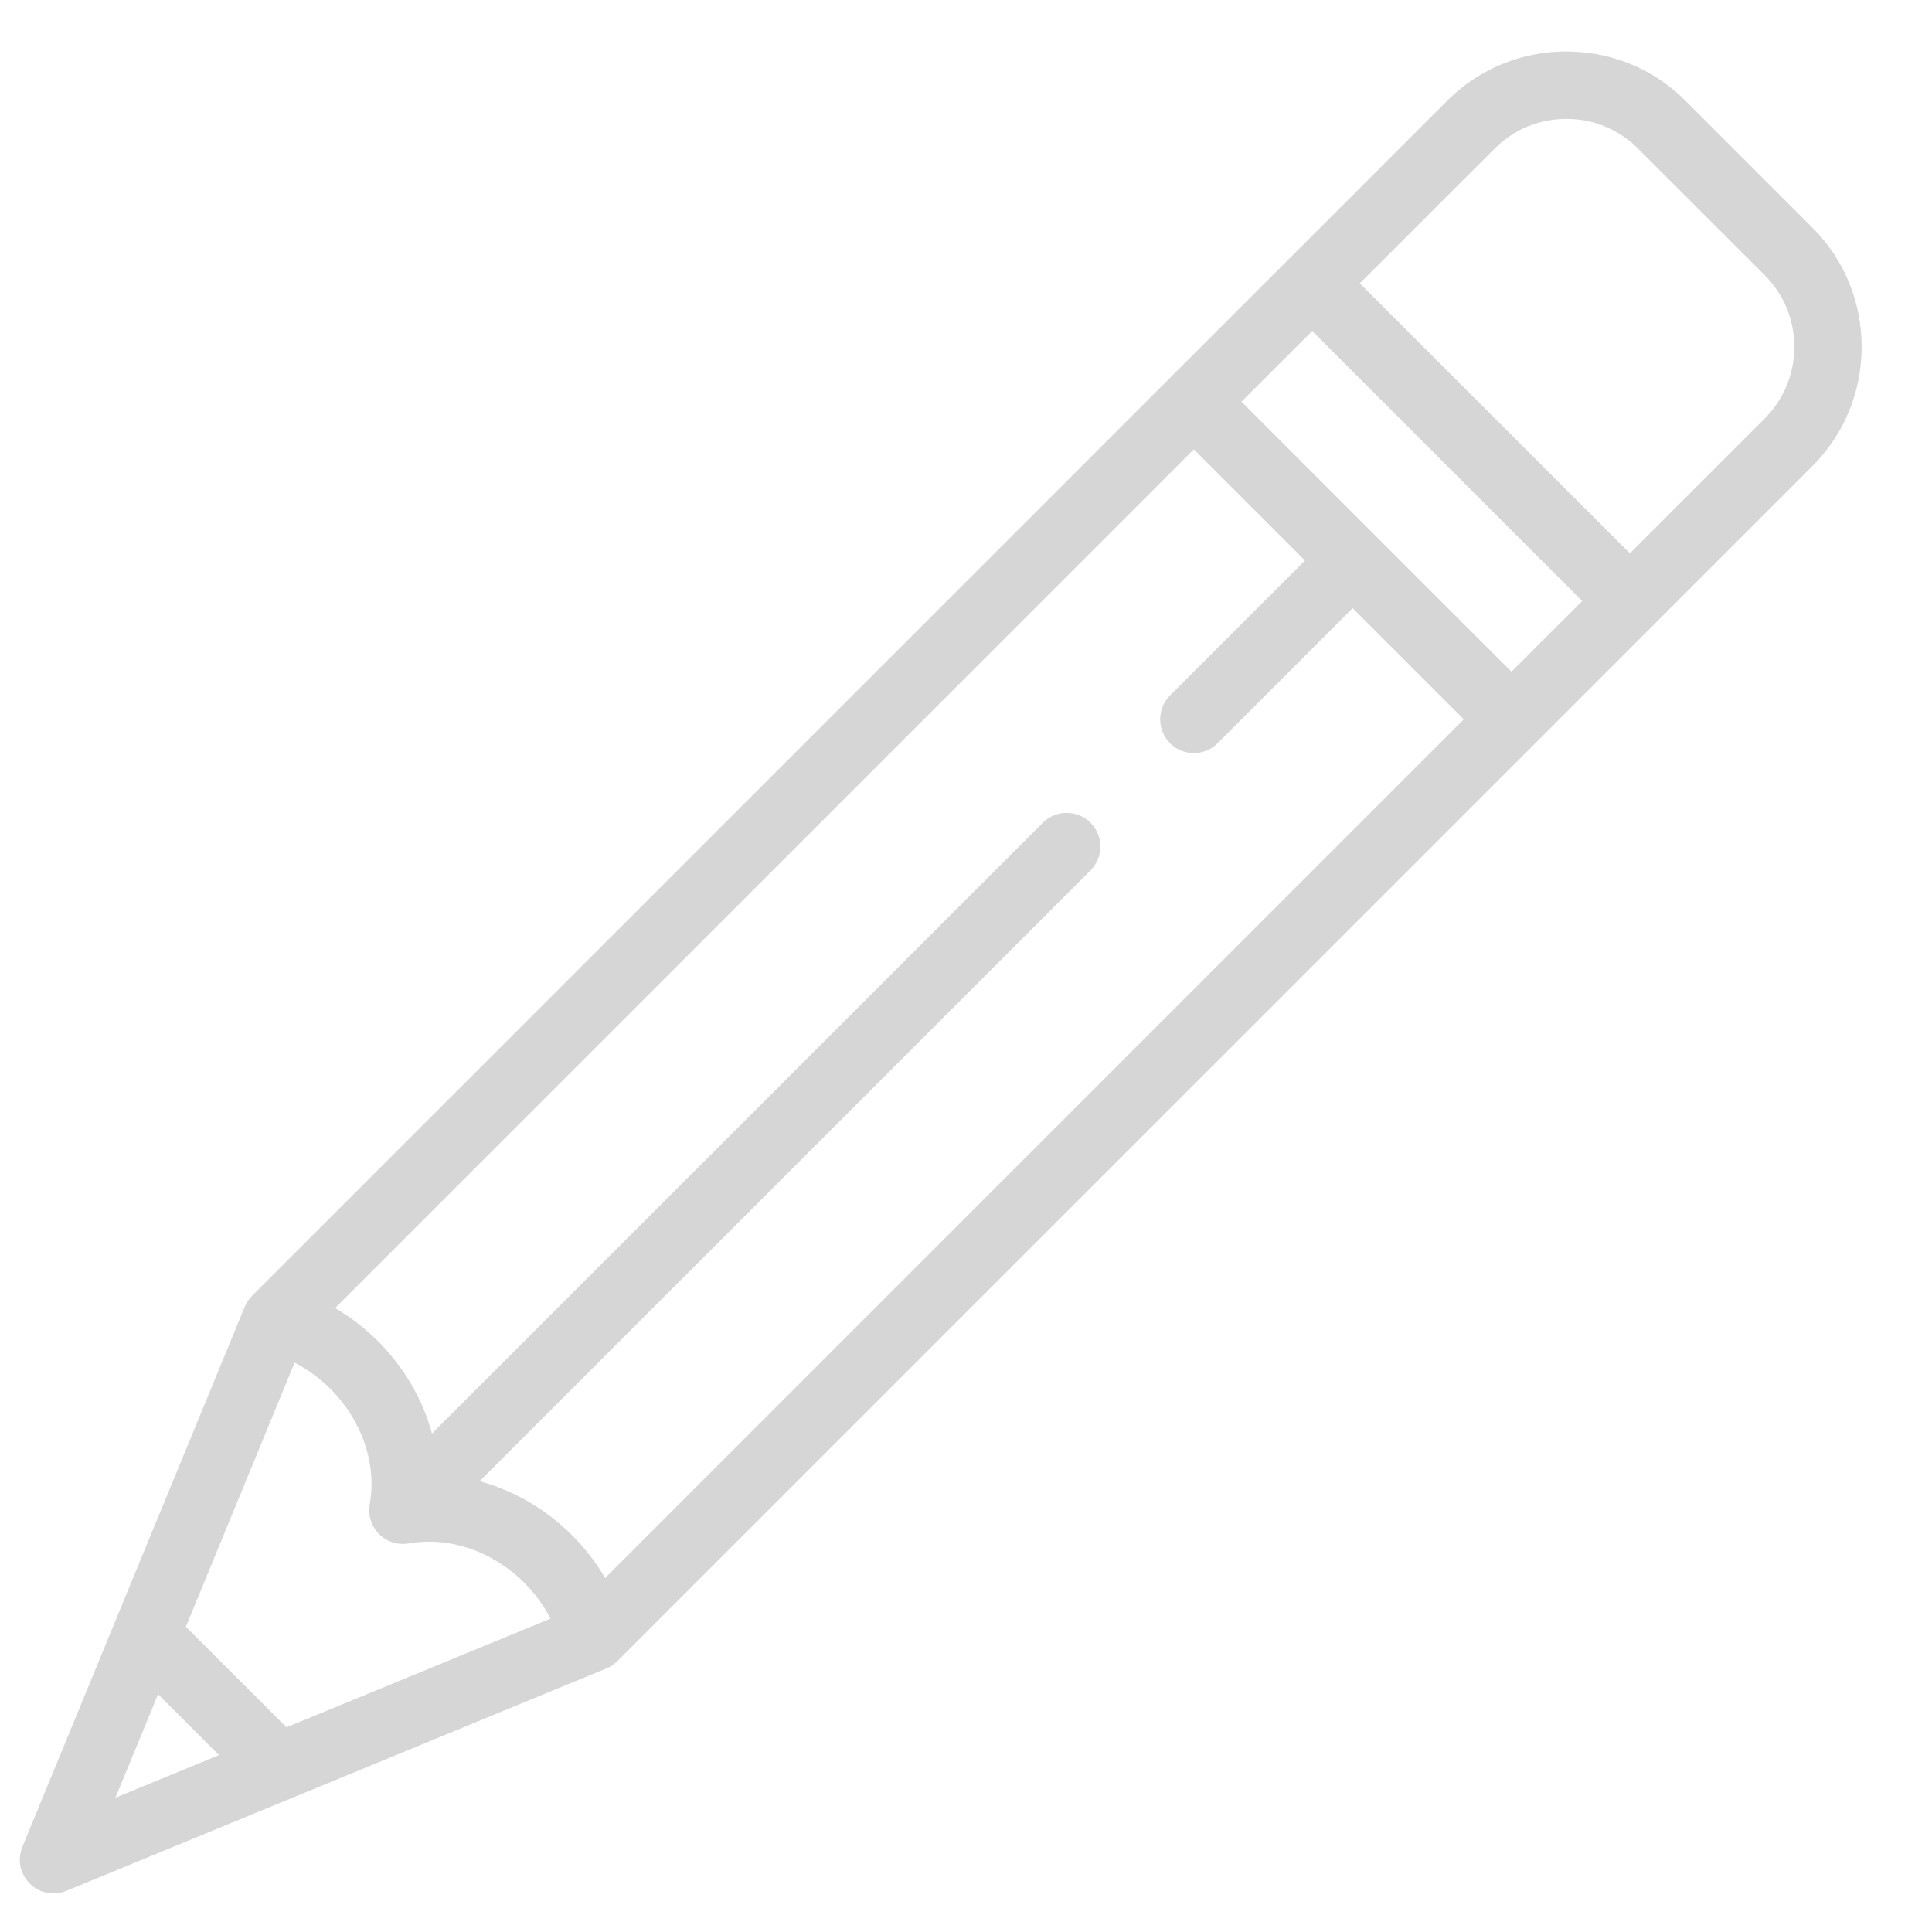 <svg width="24" height="24" viewBox="0 0 24 24" fill="none" xmlns="http://www.w3.org/2000/svg">
<path opacity="0.2" d="M23.126 4.309C23.126 3.749 22.909 3.223 22.515 2.829L20.937 1.251C20.791 1.105 20.625 0.982 20.444 0.884C20.144 0.725 19.808 0.64 19.457 0.64C19.102 0.64 18.76 0.728 18.458 0.892C18.281 0.988 18.12 1.109 17.978 1.251L16.005 3.224L14.534 4.694L3.131 16.097L3.129 16.1C3.125 16.104 3.122 16.107 3.119 16.111C3.086 16.147 3.059 16.189 3.04 16.234L1.429 20.146C1.428 20.148 1.428 20.15 1.427 20.151L0.278 22.942C0.246 23.019 0.238 23.103 0.254 23.184C0.271 23.265 0.31 23.339 0.369 23.398C0.427 23.456 0.502 23.496 0.583 23.512C0.664 23.528 0.748 23.52 0.824 23.489L3.616 22.339L3.619 22.338L7.532 20.726C7.578 20.708 7.619 20.681 7.655 20.648C7.659 20.644 7.663 20.641 7.666 20.638L7.669 20.635L19.072 9.233L22.515 5.789C22.909 5.395 23.126 4.869 23.126 4.309ZM3.559 21.457L2.309 20.208L3.66 16.927C3.823 17.012 3.973 17.122 4.103 17.252C4.498 17.647 4.682 18.184 4.593 18.688C4.581 18.755 4.586 18.823 4.606 18.887C4.626 18.951 4.662 19.009 4.709 19.057C4.757 19.104 4.815 19.14 4.879 19.16C4.944 19.18 5.012 19.185 5.078 19.173C5.582 19.085 6.119 19.268 6.514 19.663C6.645 19.794 6.754 19.943 6.839 20.107L3.559 21.457ZM14.534 9.232C14.616 9.314 14.723 9.355 14.83 9.355C14.937 9.355 15.044 9.314 15.126 9.232L16.803 7.555L18.184 8.936L7.517 19.603C7.404 19.409 7.265 19.23 7.106 19.071C6.778 18.743 6.38 18.515 5.958 18.4L13.548 10.811C13.626 10.732 13.669 10.626 13.669 10.515C13.669 10.404 13.625 10.298 13.546 10.22C13.468 10.142 13.362 10.098 13.251 10.098C13.141 10.097 13.034 10.141 12.956 10.219L5.366 17.808C5.252 17.386 5.023 16.988 4.695 16.66C4.536 16.501 4.357 16.363 4.163 16.249L14.83 5.582L16.211 6.963L14.534 8.64C14.456 8.719 14.412 8.825 14.412 8.936C14.412 9.047 14.456 9.154 14.534 9.232ZM15.422 4.99L16.301 4.112L19.655 7.466L18.776 8.344L15.422 4.99ZM1.964 21.046L2.72 21.803L1.434 22.332L1.964 21.046ZM22.283 4.434C22.256 4.723 22.129 4.992 21.924 5.197L20.247 6.874L16.892 3.52L18.57 1.843C18.6 1.813 18.631 1.785 18.663 1.758C18.677 1.747 18.692 1.737 18.706 1.726C18.725 1.712 18.744 1.697 18.763 1.685C18.784 1.671 18.805 1.659 18.827 1.646C18.841 1.638 18.854 1.63 18.868 1.622C18.898 1.606 18.93 1.592 18.961 1.578C18.966 1.576 18.971 1.573 18.977 1.571C19.129 1.509 19.293 1.477 19.457 1.477C19.625 1.477 19.788 1.509 19.938 1.571C19.942 1.573 19.946 1.575 19.95 1.577C19.983 1.591 20.016 1.606 20.047 1.622C20.06 1.629 20.072 1.637 20.085 1.645C20.108 1.658 20.13 1.67 20.152 1.685C20.171 1.697 20.188 1.711 20.206 1.724C20.221 1.736 20.237 1.746 20.252 1.758C20.284 1.785 20.315 1.813 20.345 1.843L21.924 3.421C22.129 3.626 22.256 3.895 22.283 4.184C22.291 4.267 22.291 4.351 22.283 4.434Z" fill="#353535"/>
</svg>
